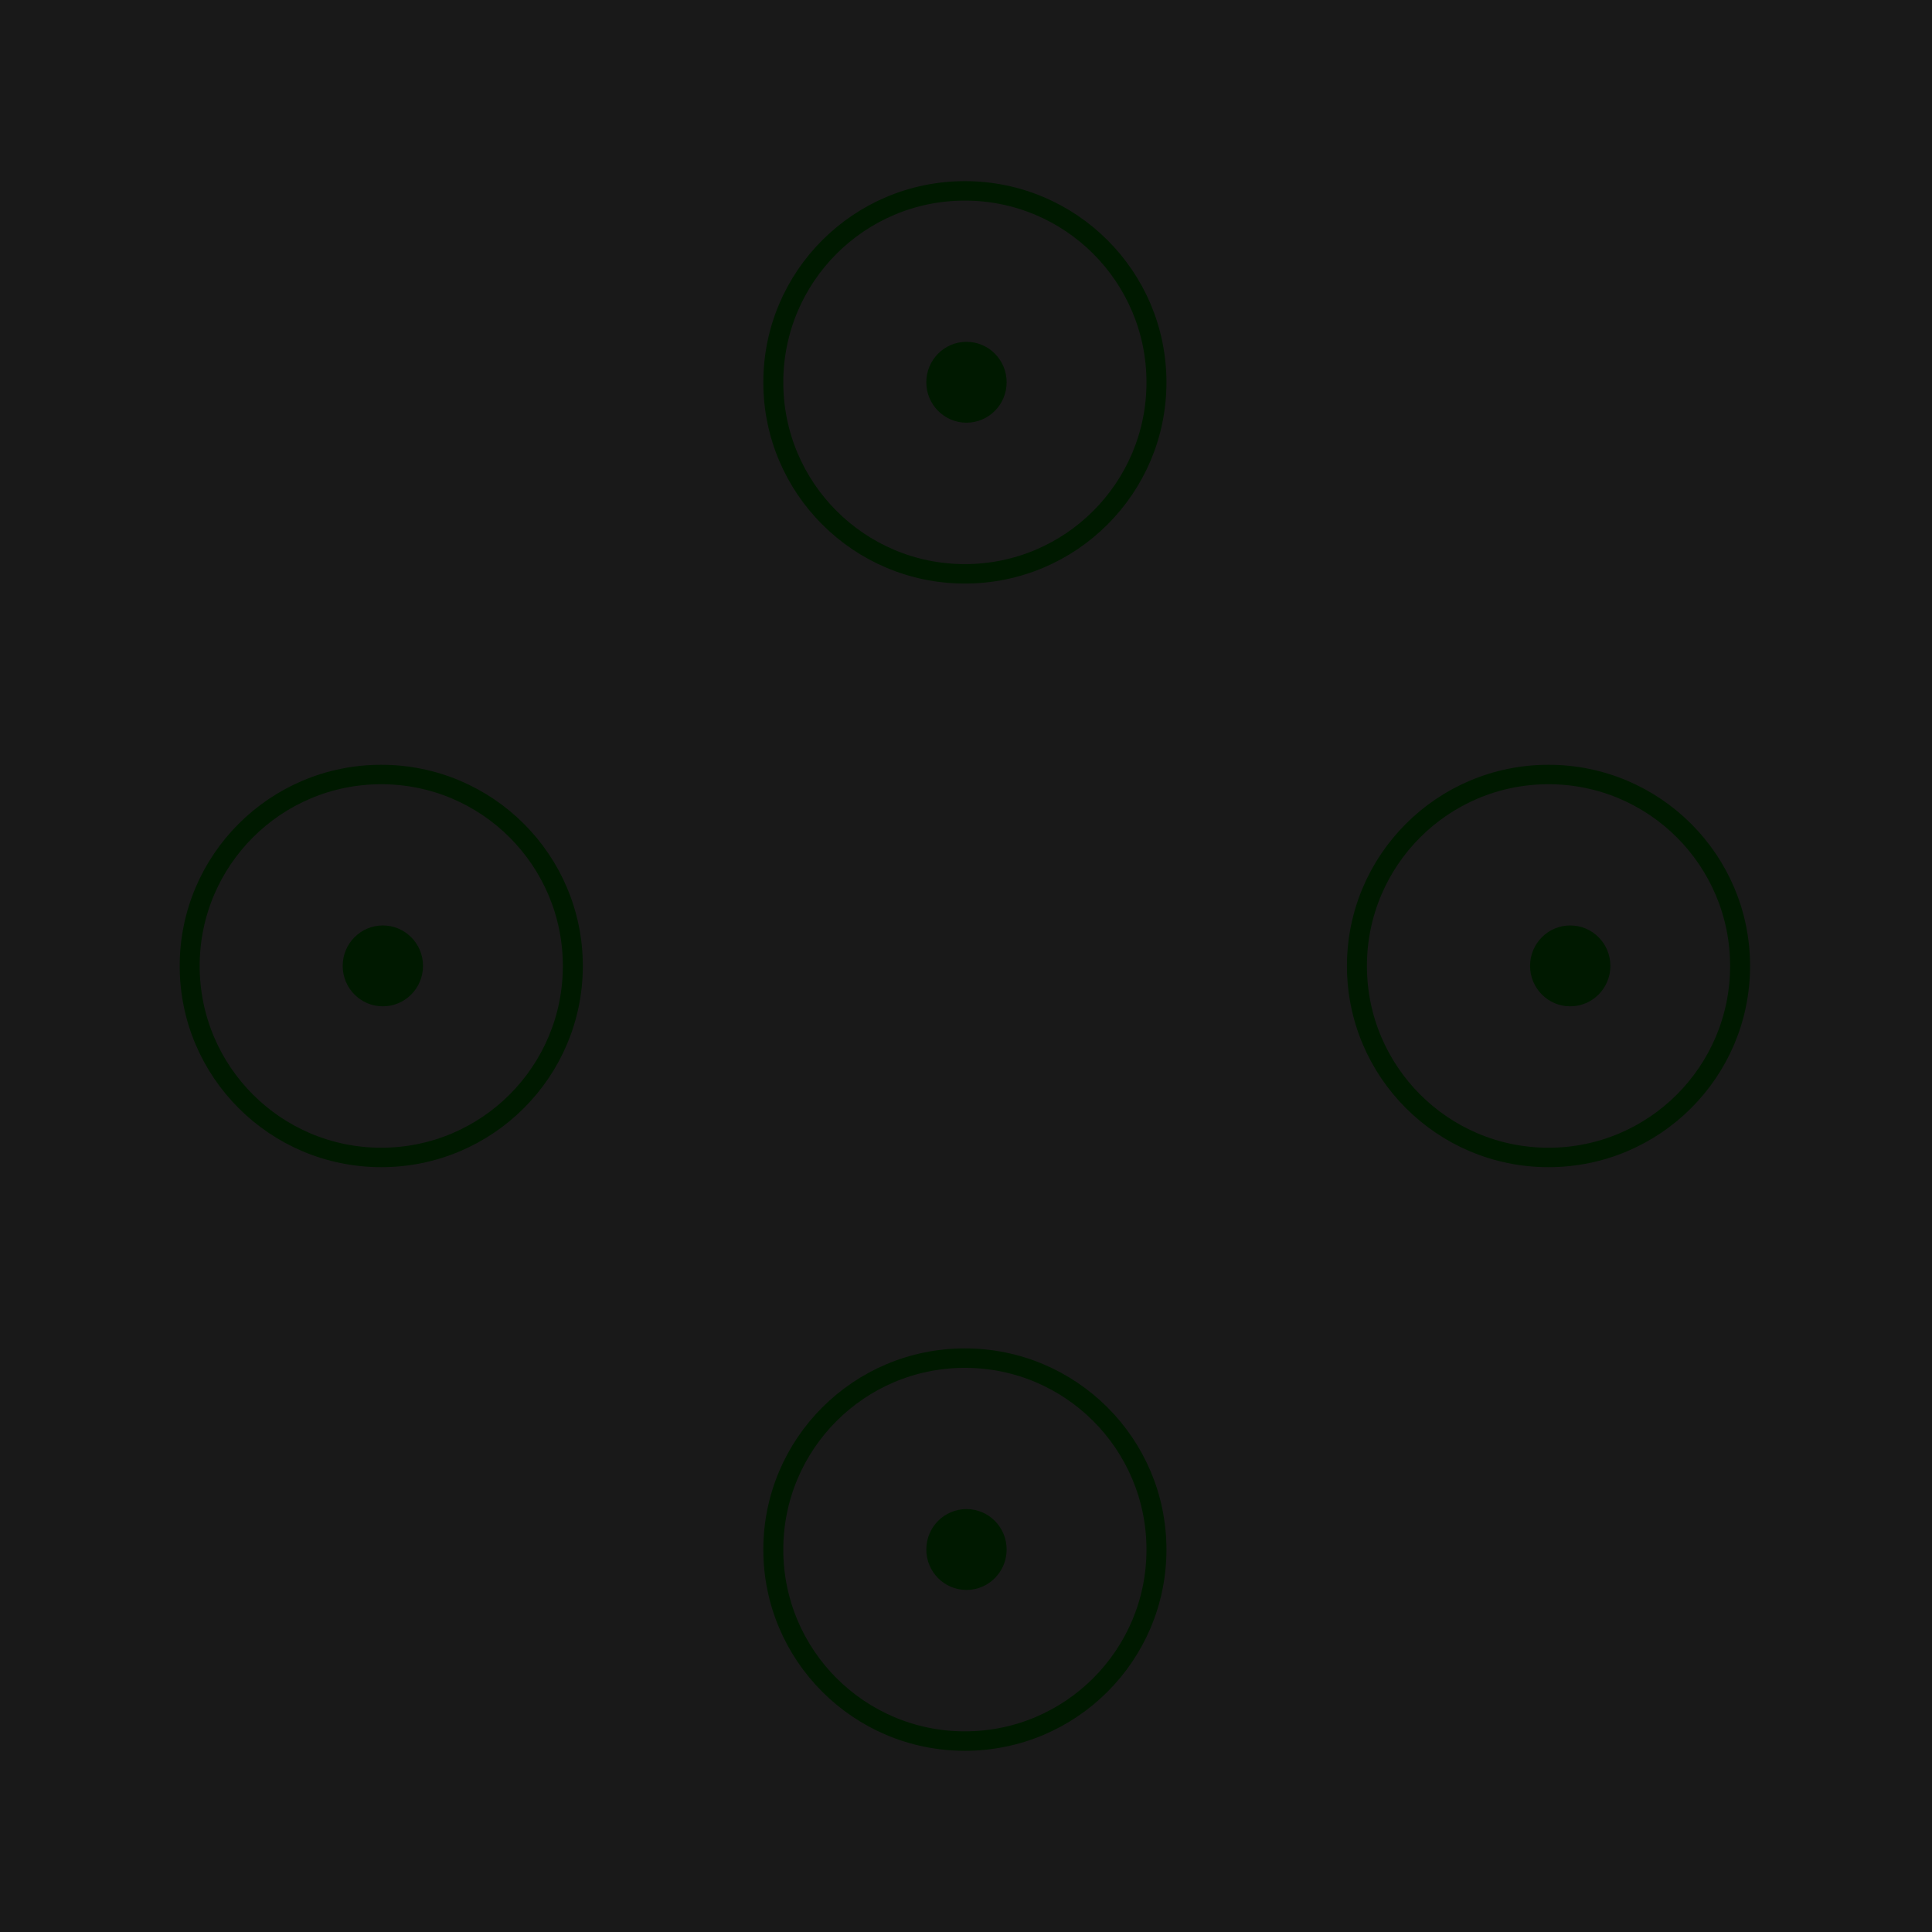 <?xml version="1.0" encoding="UTF-8" standalone="no"?>
<!-- Created with Inkscape (http://www.inkscape.org/) -->

<svg
   xmlns:dc="http://purl.org/dc/elements/1.1/"
   xmlns:cc="http://creativecommons.org/ns#"
   xmlns:rdf="http://www.w3.org/1999/02/22-rdf-syntax-ns#"
   xmlns:svg="http://www.w3.org/2000/svg"
   xmlns="http://www.w3.org/2000/svg"
   xmlns:sodipodi="http://sodipodi.sourceforge.net/DTD/sodipodi-0.dtd"
   xmlns:inkscape="http://www.inkscape.org/namespaces/inkscape"
   width="48"
   height="48"
   id="svg2"
   version="1.1"
   inkscape:version="0.48.1 r9760"
   sodipodi:docname="logo.svg"
   inkscape:export-filename="/media/truecrypt64/projs/eclipse/android/library/android-lockpattern/resources/images/logo/logo55.png"
   inkscape:export-xdpi="103.125"
   inkscape:export-ydpi="103.125">
  <defs
     id="defs4">
    <filter
       inkscape:collect="always"
       id="filter3946"
       inkscape:label="Metallized ridge"
       inkscape:menu="Ridges"
       inkscape:menu-tooltip="Gel Ridge metallized at its top"
       height="2"
       y="-0.5"
       width="2"
       x="-0.5"
       color-interpolation-filters="sRGB">
      <feGaussianBlur
         inkscape:collect="always"
         stdDeviation="0.292"
         id="feGaussianBlur3948"
         result="fbSourceGraphic" />
      <feColorMatrix
         result="fbSourceGraphicAlpha"
         in="fbSourceGraphic"
         values="0 0 0 -1 0 0 0 0 -1 0 0 0 0 -1 0 0 0 0 1 0"
         id="feColorMatrix3533" />
      <feGaussianBlur
         id="feGaussianBlur3535"
         stdDeviation="1"
         result="result1"
         in="fbSourceGraphic" />
      <feGaussianBlur
         id="feGaussianBlur3537"
         stdDeviation="8"
         result="result6"
         in="result1" />
      <feComposite
         id="feComposite3539"
         in2="result1"
         operator="atop"
         in="result6"
         result="result8" />
      <feComposite
         id="feComposite3541"
         in2="result8"
         operator="xor"
         result="fbSourceGraphic"
         in="result6" />
      <feColorMatrix
         id="feColorMatrix3543"
         result="fbSourceGraphicAlpha"
         in="fbSourceGraphic"
         values="0 0 0 -1 0 0 0 0 -1 0 0 0 0 -1 0 0 0 0 2 0 " />
      <feGaussianBlur
         id="feGaussianBlur3545"
         result="result0"
         in="fbSourceGraphicAlpha"
         stdDeviation="2.5" />
      <feSpecularLighting
         id="feSpecularLighting3547"
         specularExponent="35"
         specularConstant="1"
         surfaceScale="4"
         lighting-color="rgb(255,255,255)"
         result="result1"
         in="result0">
        <fePointLight
           id="fePointLight3549"
           z="20000"
           y="-10000"
           x="-5000" />
      </feSpecularLighting>
      <feComposite
         id="feComposite3551"
         in2="fbSourceGraphicAlpha"
         operator="in"
         result="result2"
         in="result1" />
      <feComposite
         id="feComposite3553"
         in2="result2"
         k3="1"
         k2="1"
         operator="arithmetic"
         result="result4"
         in="fbSourceGraphic" />
      <feComposite
         id="feComposite3555"
         in2="result4"
         operator="atop"
         in="result9"
         result="result91" />
      <feBlend
         id="feBlend3557"
         in2="result91"
         mode="multiply" />
    </filter>
    <filter
       inkscape:collect="always"
       id="filter3962"
       inkscape:label="Metallized ridge"
       inkscape:menu="Ridges"
       inkscape:menu-tooltip="Gel Ridge metallized at its top"
       height="2"
       y="-0.5"
       width="2"
       x="-0.5"
       color-interpolation-filters="sRGB">
      <feGaussianBlur
         inkscape:collect="always"
         stdDeviation="0.292"
         id="feGaussianBlur3964"
         result="fbSourceGraphic" />
      <feColorMatrix
         result="fbSourceGraphicAlpha"
         in="fbSourceGraphic"
         values="0 0 0 -1 0 0 0 0 -1 0 0 0 0 -1 0 0 0 0 1 0"
         id="feColorMatrix3611" />
      <feGaussianBlur
         id="feGaussianBlur3613"
         stdDeviation="1"
         result="result1"
         in="fbSourceGraphic" />
      <feGaussianBlur
         id="feGaussianBlur3615"
         stdDeviation="8"
         result="result6"
         in="result1" />
      <feComposite
         id="feComposite3617"
         in2="result1"
         operator="atop"
         in="result6"
         result="result8" />
      <feComposite
         id="feComposite3619"
         in2="result8"
         operator="xor"
         result="fbSourceGraphic"
         in="result6" />
      <feColorMatrix
         id="feColorMatrix3621"
         result="fbSourceGraphicAlpha"
         in="fbSourceGraphic"
         values="0 0 0 -1 0 0 0 0 -1 0 0 0 0 -1 0 0 0 0 2 0 " />
      <feGaussianBlur
         id="feGaussianBlur3623"
         result="result0"
         in="fbSourceGraphicAlpha"
         stdDeviation="2.5" />
      <feSpecularLighting
         id="feSpecularLighting3625"
         specularExponent="35"
         specularConstant="1"
         surfaceScale="4"
         lighting-color="rgb(255,255,255)"
         result="result1"
         in="result0">
        <fePointLight
           id="fePointLight3627"
           z="20000"
           y="-10000"
           x="-5000" />
      </feSpecularLighting>
      <feComposite
         id="feComposite3629"
         in2="fbSourceGraphicAlpha"
         operator="in"
         result="result2"
         in="result1" />
      <feComposite
         id="feComposite3631"
         in2="result2"
         k3="1"
         k2="1"
         operator="arithmetic"
         result="result4"
         in="fbSourceGraphic" />
      <feComposite
         id="feComposite3633"
         in2="result4"
         operator="atop"
         in="result9"
         result="result91" />
      <feBlend
         id="feBlend3635"
         in2="result91"
         mode="multiply" />
    </filter>
    <filter
       inkscape:collect="always"
       id="filter3978"
       inkscape:label="Metallized ridge"
       inkscape:menu="Ridges"
       inkscape:menu-tooltip="Gel Ridge metallized at its top"
       height="2"
       y="-0.5"
       width="2"
       x="-0.5"
       color-interpolation-filters="sRGB">
      <feGaussianBlur
         inkscape:collect="always"
         stdDeviation="0.292"
         id="feGaussianBlur3980"
         result="fbSourceGraphic" />
      <feColorMatrix
         result="fbSourceGraphicAlpha"
         in="fbSourceGraphic"
         values="0 0 0 -1 0 0 0 0 -1 0 0 0 0 -1 0 0 0 0 1 0"
         id="feColorMatrix3585" />
      <feGaussianBlur
         id="feGaussianBlur3587"
         stdDeviation="1"
         result="result1"
         in="fbSourceGraphic" />
      <feGaussianBlur
         id="feGaussianBlur3589"
         stdDeviation="8"
         result="result6"
         in="result1" />
      <feComposite
         id="feComposite3591"
         in2="result1"
         operator="atop"
         in="result6"
         result="result8" />
      <feComposite
         id="feComposite3593"
         in2="result8"
         operator="xor"
         result="fbSourceGraphic"
         in="result6" />
      <feColorMatrix
         id="feColorMatrix3595"
         result="fbSourceGraphicAlpha"
         in="fbSourceGraphic"
         values="0 0 0 -1 0 0 0 0 -1 0 0 0 0 -1 0 0 0 0 2 0 " />
      <feGaussianBlur
         id="feGaussianBlur3597"
         result="result0"
         in="fbSourceGraphicAlpha"
         stdDeviation="2.5" />
      <feSpecularLighting
         id="feSpecularLighting3599"
         specularExponent="35"
         specularConstant="1"
         surfaceScale="4"
         lighting-color="rgb(255,255,255)"
         result="result1"
         in="result0">
        <fePointLight
           id="fePointLight3601"
           z="20000"
           y="-10000"
           x="-5000" />
      </feSpecularLighting>
      <feComposite
         id="feComposite3603"
         in2="fbSourceGraphicAlpha"
         operator="in"
         result="result2"
         in="result1" />
      <feComposite
         id="feComposite3605"
         in2="result2"
         k3="1"
         k2="1"
         operator="arithmetic"
         result="result4"
         in="fbSourceGraphic" />
      <feComposite
         id="feComposite3607"
         in2="result4"
         operator="atop"
         in="result9"
         result="result91" />
      <feBlend
         id="feBlend3609"
         in2="result91"
         mode="multiply" />
    </filter>
    <filter
       inkscape:collect="always"
       id="filter3994"
       inkscape:label="Metallized ridge"
       inkscape:menu="Ridges"
       inkscape:menu-tooltip="Gel Ridge metallized at its top"
       height="2"
       y="-0.5"
       width="2"
       x="-0.5"
       color-interpolation-filters="sRGB">
      <feGaussianBlur
         inkscape:collect="always"
         stdDeviation="0.292"
         id="feGaussianBlur3996"
         result="fbSourceGraphic" />
      <feColorMatrix
         result="fbSourceGraphicAlpha"
         in="fbSourceGraphic"
         values="0 0 0 -1 0 0 0 0 -1 0 0 0 0 -1 0 0 0 0 1 0"
         id="feColorMatrix3559" />
      <feGaussianBlur
         id="feGaussianBlur3561"
         stdDeviation="1"
         result="result1"
         in="fbSourceGraphic" />
      <feGaussianBlur
         id="feGaussianBlur3563"
         stdDeviation="8"
         result="result6"
         in="result1" />
      <feComposite
         id="feComposite3565"
         in2="result1"
         operator="atop"
         in="result6"
         result="result8" />
      <feComposite
         id="feComposite3567"
         in2="result8"
         operator="xor"
         result="fbSourceGraphic"
         in="result6" />
      <feColorMatrix
         id="feColorMatrix3569"
         result="fbSourceGraphicAlpha"
         in="fbSourceGraphic"
         values="0 0 0 -1 0 0 0 0 -1 0 0 0 0 -1 0 0 0 0 2 0 " />
      <feGaussianBlur
         id="feGaussianBlur3571"
         result="result0"
         in="fbSourceGraphicAlpha"
         stdDeviation="2.5" />
      <feSpecularLighting
         id="feSpecularLighting3573"
         specularExponent="35"
         specularConstant="1"
         surfaceScale="4"
         lighting-color="rgb(255,255,255)"
         result="result1"
         in="result0">
        <fePointLight
           id="fePointLight3575"
           z="20000"
           y="-10000"
           x="-5000" />
      </feSpecularLighting>
      <feComposite
         id="feComposite3577"
         in2="fbSourceGraphicAlpha"
         operator="in"
         result="result2"
         in="result1" />
      <feComposite
         id="feComposite3579"
         in2="result2"
         k3="1"
         k2="1"
         operator="arithmetic"
         result="result4"
         in="fbSourceGraphic" />
      <feComposite
         id="feComposite3581"
         in2="result4"
         operator="atop"
         in="result9"
         result="result91" />
      <feBlend
         id="feBlend3583"
         in2="result91"
         mode="multiply" />
    </filter>
    <filter
       id="filter3299"
       inkscape:label="Metallized ridge"
       inkscape:menu="Ridges"
       inkscape:menu-tooltip="Gel Ridge metallized at its top"
       height="2"
       y="-0.5"
       width="2"
       x="-0.5"
       color-interpolation-filters="sRGB">
      <feGaussianBlur
         id="feGaussianBlur3301"
         stdDeviation="1"
         result="result1" />
      <feGaussianBlur
         id="feGaussianBlur3303"
         stdDeviation="8"
         result="result6"
         in="result1" />
      <feComposite
         id="feComposite3305"
         in2="result1"
         operator="atop"
         in="result6"
         result="result8" />
      <feComposite
         id="feComposite3307"
         in2="result8"
         operator="xor"
         result="fbSourceGraphic"
         in="result6" />
      <feColorMatrix
         id="feColorMatrix3309"
         result="fbSourceGraphicAlpha"
         in="fbSourceGraphic"
         values="0 0 0 -1 0 0 0 0 -1 0 0 0 0 -1 0 0 0 0 2 0 " />
      <feGaussianBlur
         id="feGaussianBlur3311"
         result="result0"
         in="fbSourceGraphicAlpha"
         stdDeviation="2.5" />
      <feSpecularLighting
         id="feSpecularLighting3313"
         specularExponent="35"
         specularConstant="1"
         surfaceScale="4"
         lighting-color="rgb(255,255,255)"
         result="result1"
         in="result0">
        <fePointLight
           id="fePointLight3315"
           z="20000"
           y="-10000"
           x="-5000" />
      </feSpecularLighting>
      <feComposite
         id="feComposite3317"
         in2="fbSourceGraphicAlpha"
         operator="in"
         result="result2"
         in="result1" />
      <feComposite
         id="feComposite3319"
         in2="result2"
         k3="1"
         k2="1"
         operator="arithmetic"
         result="result4"
         in="fbSourceGraphic" />
      <feComposite
         id="feComposite3321"
         in2="result4"
         operator="atop"
         in="result9"
         result="result91" />
      <feBlend
         id="feBlend3323"
         in2="result91"
         mode="multiply" />
    </filter>
    <filter
       id="filter3325"
       inkscape:label="Metallized ridge"
       inkscape:menu="Ridges"
       inkscape:menu-tooltip="Gel Ridge metallized at its top"
       height="2"
       y="-0.5"
       width="2"
       x="-0.5"
       color-interpolation-filters="sRGB">
      <feGaussianBlur
         id="feGaussianBlur3327"
         stdDeviation="1"
         result="result1" />
      <feGaussianBlur
         id="feGaussianBlur3329"
         stdDeviation="8"
         result="result6"
         in="result1" />
      <feComposite
         id="feComposite3331"
         in2="result1"
         operator="atop"
         in="result6"
         result="result8" />
      <feComposite
         id="feComposite3333"
         in2="result8"
         operator="xor"
         result="fbSourceGraphic"
         in="result6" />
      <feColorMatrix
         id="feColorMatrix3335"
         result="fbSourceGraphicAlpha"
         in="fbSourceGraphic"
         values="0 0 0 -1 0 0 0 0 -1 0 0 0 0 -1 0 0 0 0 2 0 " />
      <feGaussianBlur
         id="feGaussianBlur3337"
         result="result0"
         in="fbSourceGraphicAlpha"
         stdDeviation="2.5" />
      <feSpecularLighting
         id="feSpecularLighting3339"
         specularExponent="35"
         specularConstant="1"
         surfaceScale="4"
         lighting-color="rgb(255,255,255)"
         result="result1"
         in="result0">
        <fePointLight
           id="fePointLight3341"
           z="20000"
           y="-10000"
           x="-5000" />
      </feSpecularLighting>
      <feComposite
         id="feComposite3343"
         in2="fbSourceGraphicAlpha"
         operator="in"
         result="result2"
         in="result1" />
      <feComposite
         id="feComposite3345"
         in2="result2"
         k3="1"
         k2="1"
         operator="arithmetic"
         result="result4"
         in="fbSourceGraphic" />
      <feComposite
         id="feComposite3347"
         in2="result4"
         operator="atop"
         in="result9"
         result="result91" />
      <feBlend
         id="feBlend3349"
         in2="result91"
         mode="multiply" />
    </filter>
    <filter
       id="filter3351"
       inkscape:label="Metallized ridge"
       inkscape:menu="Ridges"
       inkscape:menu-tooltip="Gel Ridge metallized at its top"
       height="2"
       y="-0.5"
       width="2"
       x="-0.5"
       color-interpolation-filters="sRGB">
      <feGaussianBlur
         id="feGaussianBlur3353"
         stdDeviation="1"
         result="result1" />
      <feGaussianBlur
         id="feGaussianBlur3355"
         stdDeviation="8"
         result="result6"
         in="result1" />
      <feComposite
         id="feComposite3357"
         in2="result1"
         operator="atop"
         in="result6"
         result="result8" />
      <feComposite
         id="feComposite3359"
         in2="result8"
         operator="xor"
         result="fbSourceGraphic"
         in="result6" />
      <feColorMatrix
         id="feColorMatrix3361"
         result="fbSourceGraphicAlpha"
         in="fbSourceGraphic"
         values="0 0 0 -1 0 0 0 0 -1 0 0 0 0 -1 0 0 0 0 2 0 " />
      <feGaussianBlur
         id="feGaussianBlur3363"
         result="result0"
         in="fbSourceGraphicAlpha"
         stdDeviation="2.5" />
      <feSpecularLighting
         id="feSpecularLighting3365"
         specularExponent="35"
         specularConstant="1"
         surfaceScale="4"
         lighting-color="rgb(255,255,255)"
         result="result1"
         in="result0">
        <fePointLight
           id="fePointLight3367"
           z="20000"
           y="-10000"
           x="-5000" />
      </feSpecularLighting>
      <feComposite
         id="feComposite3369"
         in2="fbSourceGraphicAlpha"
         operator="in"
         result="result2"
         in="result1" />
      <feComposite
         id="feComposite3371"
         in2="result2"
         k3="1"
         k2="1"
         operator="arithmetic"
         result="result4"
         in="fbSourceGraphic" />
      <feComposite
         id="feComposite3373"
         in2="result4"
         operator="atop"
         in="result9"
         result="result91" />
      <feBlend
         id="feBlend3375"
         in2="result91"
         mode="multiply" />
    </filter>
    <filter
       id="filter3377"
       inkscape:label="Metallized ridge"
       inkscape:menu="Ridges"
       inkscape:menu-tooltip="Gel Ridge metallized at its top"
       height="2"
       y="-0.5"
       width="2"
       x="-0.5"
       color-interpolation-filters="sRGB">
      <feGaussianBlur
         id="feGaussianBlur3379"
         stdDeviation="1"
         result="result1" />
      <feGaussianBlur
         id="feGaussianBlur3381"
         stdDeviation="8"
         result="result6"
         in="result1" />
      <feComposite
         id="feComposite3383"
         in2="result1"
         operator="atop"
         in="result6"
         result="result8" />
      <feComposite
         id="feComposite3385"
         in2="result8"
         operator="xor"
         result="fbSourceGraphic"
         in="result6" />
      <feColorMatrix
         id="feColorMatrix3387"
         result="fbSourceGraphicAlpha"
         in="fbSourceGraphic"
         values="0 0 0 -1 0 0 0 0 -1 0 0 0 0 -1 0 0 0 0 2 0 " />
      <feGaussianBlur
         id="feGaussianBlur3389"
         result="result0"
         in="fbSourceGraphicAlpha"
         stdDeviation="2.5" />
      <feSpecularLighting
         id="feSpecularLighting3391"
         specularExponent="35"
         specularConstant="1"
         surfaceScale="4"
         lighting-color="rgb(255,255,255)"
         result="result1"
         in="result0">
        <fePointLight
           id="fePointLight3393"
           z="20000"
           y="-10000"
           x="-5000" />
      </feSpecularLighting>
      <feComposite
         id="feComposite3395"
         in2="fbSourceGraphicAlpha"
         operator="in"
         result="result2"
         in="result1" />
      <feComposite
         id="feComposite3397"
         in2="result2"
         k3="1"
         k2="1"
         operator="arithmetic"
         result="result4"
         in="fbSourceGraphic" />
      <feComposite
         id="feComposite3399"
         in2="result4"
         operator="atop"
         in="result9"
         result="result91" />
      <feBlend
         id="feBlend3401"
         in2="result91"
         mode="multiply" />
    </filter>
    <filter
       id="filter3403"
       inkscape:label="Metallized ridge"
       inkscape:menu="Ridges"
       inkscape:menu-tooltip="Gel Ridge metallized at its top"
       height="2"
       y="-0.5"
       width="2"
       x="-0.5"
       color-interpolation-filters="sRGB">
      <feGaussianBlur
         id="feGaussianBlur3405"
         stdDeviation="1"
         result="result1" />
      <feGaussianBlur
         id="feGaussianBlur3407"
         stdDeviation="8"
         result="result6"
         in="result1" />
      <feComposite
         id="feComposite3409"
         in2="result1"
         operator="atop"
         in="result6"
         result="result8" />
      <feComposite
         id="feComposite3411"
         in2="result8"
         operator="xor"
         result="fbSourceGraphic"
         in="result6" />
      <feColorMatrix
         id="feColorMatrix3413"
         result="fbSourceGraphicAlpha"
         in="fbSourceGraphic"
         values="0 0 0 -1 0 0 0 0 -1 0 0 0 0 -1 0 0 0 0 2 0 " />
      <feGaussianBlur
         id="feGaussianBlur3415"
         result="result0"
         in="fbSourceGraphicAlpha"
         stdDeviation="2.5" />
      <feSpecularLighting
         id="feSpecularLighting3417"
         specularExponent="35"
         specularConstant="1"
         surfaceScale="4"
         lighting-color="rgb(255,255,255)"
         result="result1"
         in="result0">
        <fePointLight
           id="fePointLight3419"
           z="20000"
           y="-10000"
           x="-5000" />
      </feSpecularLighting>
      <feComposite
         id="feComposite3421"
         in2="fbSourceGraphicAlpha"
         operator="in"
         result="result2"
         in="result1" />
      <feComposite
         id="feComposite3423"
         in2="result2"
         k3="1"
         k2="1"
         operator="arithmetic"
         result="result4"
         in="fbSourceGraphic" />
      <feComposite
         id="feComposite3425"
         in2="result4"
         operator="atop"
         in="result9"
         result="result91" />
      <feBlend
         id="feBlend3427"
         in2="result91"
         mode="multiply" />
    </filter>
    <filter
       id="filter3429"
       inkscape:label="Metallized ridge"
       inkscape:menu="Ridges"
       inkscape:menu-tooltip="Gel Ridge metallized at its top"
       height="2"
       y="-0.5"
       width="2"
       x="-0.5"
       color-interpolation-filters="sRGB">
      <feGaussianBlur
         id="feGaussianBlur3431"
         stdDeviation="1"
         result="result1" />
      <feGaussianBlur
         id="feGaussianBlur3433"
         stdDeviation="8"
         result="result6"
         in="result1" />
      <feComposite
         id="feComposite3435"
         in2="result1"
         operator="atop"
         in="result6"
         result="result8" />
      <feComposite
         id="feComposite3437"
         in2="result8"
         operator="xor"
         result="fbSourceGraphic"
         in="result6" />
      <feColorMatrix
         id="feColorMatrix3439"
         result="fbSourceGraphicAlpha"
         in="fbSourceGraphic"
         values="0 0 0 -1 0 0 0 0 -1 0 0 0 0 -1 0 0 0 0 2 0 " />
      <feGaussianBlur
         id="feGaussianBlur3441"
         result="result0"
         in="fbSourceGraphicAlpha"
         stdDeviation="2.5" />
      <feSpecularLighting
         id="feSpecularLighting3443"
         specularExponent="35"
         specularConstant="1"
         surfaceScale="4"
         lighting-color="rgb(255,255,255)"
         result="result1"
         in="result0">
        <fePointLight
           id="fePointLight3445"
           z="20000"
           y="-10000"
           x="-5000" />
      </feSpecularLighting>
      <feComposite
         id="feComposite3447"
         in2="fbSourceGraphicAlpha"
         operator="in"
         result="result2"
         in="result1" />
      <feComposite
         id="feComposite3449"
         in2="result2"
         k3="1"
         k2="1"
         operator="arithmetic"
         result="result4"
         in="fbSourceGraphic" />
      <feComposite
         id="feComposite3451"
         in2="result4"
         operator="atop"
         in="result9"
         result="result91" />
      <feBlend
         id="feBlend3453"
         in2="result91"
         mode="multiply" />
    </filter>
    <filter
       id="filter3455"
       inkscape:label="Metallized ridge"
       inkscape:menu="Ridges"
       inkscape:menu-tooltip="Gel Ridge metallized at its top"
       height="2"
       y="-0.5"
       width="2"
       x="-0.5"
       color-interpolation-filters="sRGB">
      <feGaussianBlur
         id="feGaussianBlur3457"
         stdDeviation="1"
         result="result1" />
      <feGaussianBlur
         id="feGaussianBlur3459"
         stdDeviation="8"
         result="result6"
         in="result1" />
      <feComposite
         id="feComposite3461"
         in2="result1"
         operator="atop"
         in="result6"
         result="result8" />
      <feComposite
         id="feComposite3463"
         in2="result8"
         operator="xor"
         result="fbSourceGraphic"
         in="result6" />
      <feColorMatrix
         id="feColorMatrix3465"
         result="fbSourceGraphicAlpha"
         in="fbSourceGraphic"
         values="0 0 0 -1 0 0 0 0 -1 0 0 0 0 -1 0 0 0 0 2 0 " />
      <feGaussianBlur
         id="feGaussianBlur3467"
         result="result0"
         in="fbSourceGraphicAlpha"
         stdDeviation="2.5" />
      <feSpecularLighting
         id="feSpecularLighting3469"
         specularExponent="35"
         specularConstant="1"
         surfaceScale="4"
         lighting-color="rgb(255,255,255)"
         result="result1"
         in="result0">
        <fePointLight
           id="fePointLight3471"
           z="20000"
           y="-10000"
           x="-5000" />
      </feSpecularLighting>
      <feComposite
         id="feComposite3473"
         in2="fbSourceGraphicAlpha"
         operator="in"
         result="result2"
         in="result1" />
      <feComposite
         id="feComposite3475"
         in2="result2"
         k3="1"
         k2="1"
         operator="arithmetic"
         result="result4"
         in="fbSourceGraphic" />
      <feComposite
         id="feComposite3477"
         in2="result4"
         operator="atop"
         in="result9"
         result="result91" />
      <feBlend
         id="feBlend3479"
         in2="result91"
         mode="multiply" />
    </filter>
    <filter
       id="filter3481"
       inkscape:label="Metallized ridge"
       inkscape:menu="Ridges"
       inkscape:menu-tooltip="Gel Ridge metallized at its top"
       height="2"
       y="-0.5"
       width="2"
       x="-0.5"
       color-interpolation-filters="sRGB">
      <feGaussianBlur
         id="feGaussianBlur3483"
         stdDeviation="1"
         result="result1" />
      <feGaussianBlur
         id="feGaussianBlur3485"
         stdDeviation="8"
         result="result6"
         in="result1" />
      <feComposite
         id="feComposite3487"
         in2="result1"
         operator="atop"
         in="result6"
         result="result8" />
      <feComposite
         id="feComposite3489"
         in2="result8"
         operator="xor"
         result="fbSourceGraphic"
         in="result6" />
      <feColorMatrix
         id="feColorMatrix3491"
         result="fbSourceGraphicAlpha"
         in="fbSourceGraphic"
         values="0 0 0 -1 0 0 0 0 -1 0 0 0 0 -1 0 0 0 0 2 0 " />
      <feGaussianBlur
         id="feGaussianBlur3493"
         result="result0"
         in="fbSourceGraphicAlpha"
         stdDeviation="2.5" />
      <feSpecularLighting
         id="feSpecularLighting3495"
         specularExponent="35"
         specularConstant="1"
         surfaceScale="4"
         lighting-color="rgb(255,255,255)"
         result="result1"
         in="result0">
        <fePointLight
           id="fePointLight3497"
           z="20000"
           y="-10000"
           x="-5000" />
      </feSpecularLighting>
      <feComposite
         id="feComposite3499"
         in2="fbSourceGraphicAlpha"
         operator="in"
         result="result2"
         in="result1" />
      <feComposite
         id="feComposite3501"
         in2="result2"
         k3="1"
         k2="1"
         operator="arithmetic"
         result="result4"
         in="fbSourceGraphic" />
      <feComposite
         id="feComposite3503"
         in2="result4"
         operator="atop"
         in="result9"
         result="result91" />
      <feBlend
         id="feBlend3505"
         in2="result91"
         mode="multiply" />
    </filter>
    <filter
       id="filter3507"
       inkscape:label="Metallized ridge"
       inkscape:menu="Ridges"
       inkscape:menu-tooltip="Gel Ridge metallized at its top"
       height="2"
       y="-0.5"
       width="2"
       x="-0.5"
       color-interpolation-filters="sRGB">
      <feGaussianBlur
         id="feGaussianBlur3509"
         stdDeviation="1"
         result="result1" />
      <feGaussianBlur
         id="feGaussianBlur3511"
         stdDeviation="8"
         result="result6"
         in="result1" />
      <feComposite
         id="feComposite3513"
         in2="result1"
         operator="atop"
         in="result6"
         result="result8" />
      <feComposite
         id="feComposite3515"
         in2="result8"
         operator="xor"
         result="fbSourceGraphic"
         in="result6" />
      <feColorMatrix
         id="feColorMatrix3517"
         result="fbSourceGraphicAlpha"
         in="fbSourceGraphic"
         values="0 0 0 -1 0 0 0 0 -1 0 0 0 0 -1 0 0 0 0 2 0 " />
      <feGaussianBlur
         id="feGaussianBlur3519"
         result="result0"
         in="fbSourceGraphicAlpha"
         stdDeviation="2.5" />
      <feSpecularLighting
         id="feSpecularLighting3521"
         specularExponent="35"
         specularConstant="1"
         surfaceScale="4"
         lighting-color="rgb(255,255,255)"
         result="result1"
         in="result0">
        <fePointLight
           id="fePointLight3523"
           z="20000"
           y="-10000"
           x="-5000" />
      </feSpecularLighting>
      <feComposite
         id="feComposite3525"
         in2="fbSourceGraphicAlpha"
         operator="in"
         result="result2"
         in="result1" />
      <feComposite
         id="feComposite3527"
         in2="result2"
         k3="1"
         k2="1"
         operator="arithmetic"
         result="result4"
         in="fbSourceGraphic" />
      <feComposite
         id="feComposite3529"
         in2="result4"
         operator="atop"
         in="result9"
         result="result91" />
      <feBlend
         id="feBlend3531"
         in2="result91"
         mode="multiply" />
    </filter>
    <filter
       id="filter3182"
       inkscape:label="Metallized ridge"
       inkscape:menu="Ridges"
       inkscape:menu-tooltip="Gel Ridge metallized at its top"
       height="2"
       y="-0.5"
       width="2"
       x="-0.5"
       color-interpolation-filters="sRGB">
      <feGaussianBlur
         id="feGaussianBlur3184"
         stdDeviation="1"
         result="result1" />
      <feGaussianBlur
         id="feGaussianBlur3186"
         stdDeviation="8"
         result="result6"
         in="result1" />
      <feComposite
         id="feComposite3188"
         in2="result1"
         operator="atop"
         in="result6"
         result="result8" />
      <feComposite
         id="feComposite3190"
         in2="result8"
         operator="xor"
         result="fbSourceGraphic"
         in="result6" />
      <feColorMatrix
         id="feColorMatrix3192"
         result="fbSourceGraphicAlpha"
         in="fbSourceGraphic"
         values="0 0 0 -1 0 0 0 0 -1 0 0 0 0 -1 0 0 0 0 2 0 " />
      <feGaussianBlur
         id="feGaussianBlur3194"
         result="result0"
         in="fbSourceGraphicAlpha"
         stdDeviation="2.5" />
      <feSpecularLighting
         id="feSpecularLighting3196"
         specularExponent="35"
         specularConstant="1"
         surfaceScale="4"
         lighting-color="rgb(255,255,255)"
         result="result1"
         in="result0">
        <fePointLight
           id="fePointLight3198"
           z="20000"
           y="-10000"
           x="-5000" />
      </feSpecularLighting>
      <feComposite
         id="feComposite3200"
         in2="fbSourceGraphicAlpha"
         operator="in"
         result="result2"
         in="result1" />
      <feComposite
         id="feComposite3202"
         in2="result2"
         k3="1"
         k2="1"
         operator="arithmetic"
         result="result4"
         in="fbSourceGraphic" />
      <feComposite
         id="feComposite3204"
         in2="result4"
         operator="atop"
         in="result9"
         result="result91" />
      <feBlend
         id="feBlend3206"
         in2="result91"
         mode="multiply" />
    </filter>
  </defs>
  <sodipodi:namedview
     id="base"
     pagecolor="#ffffff"
     bordercolor="#666666"
     borderopacity="1.0"
     inkscape:pageopacity="0.0"
     inkscape:pageshadow="2"
     inkscape:zoom="3.959798"
     inkscape:cx="11.102276"
     inkscape:cy="21.500889"
     inkscape:document-units="px"
     inkscape:current-layer="layer1"
     showgrid="false"
     inkscape:window-width="1440"
     inkscape:window-height="880"
     inkscape:window-x="-3"
     inkscape:window-y="-3"
     inkscape:window-maximized="1" />
  <g
     inkscape:label="Layer 1"
     inkscape:groupmode="layer"
     id="layer1"
     transform="translate(0,-1004.362)">
    <rect
       style="fill:#000000;fill-opacity:1;fill-rule:nonzero;stroke:none;opacity:0.9"
       id="rect3004"
       width="48"
       height="48"
       x="0"
       y="1004.362" />
    <path
       sodipodi:type="arc"
       style="fill:#ffffff;fill-opacity:1;stroke:none;filter:url(#filter3325)"
       id="path3774"
       sodipodi:cx="-58.588848"
       sodipodi:cy="-6.5482373"
       sodipodi:rx="9.5964489"
       sodipodi:ry="9.8489876"
       d="m -48.992,-6.548 c 0,5.439 -4.296,9.849 -9.596,9.849 -5.3,0 -9.596,-4.41 -9.596,-9.849 0,-5.439 4.296,-9.849 9.596,-9.849 5.3,0 9.596,4.41 9.596,9.849 z"
       transform="matrix(0.104,0,0,0.102,15.605,1043.527)" />
    <path
       sodipodi:type="arc"
       style="fill:none;stroke:#00ff00;stroke-width:1;stroke-miterlimit:4;stroke-opacity:1;stroke-dasharray:none;filter:url(#filter3994)"
       id="path3774-7"
       sodipodi:cx="-58.588848"
       sodipodi:cy="-6.5482373"
       sodipodi:rx="9.5964489"
       sodipodi:ry="9.8489876"
       d="m -48.992,-6.548 c 0,5.439 -4.296,9.849 -9.596,9.849 -5.3,0 -9.596,-4.41 -9.596,-9.849 0,-5.439 4.296,-9.849 9.596,-9.849 5.3,0 9.596,4.41 9.596,9.849 z"
       transform="matrix(0.496,0,0,0.483,53.032,1046.024)" />
    <path
       sodipodi:type="arc"
       style="fill:#ffffff;fill-opacity:1;stroke:none;filter:url(#filter3351)"
       id="path3774-1"
       sodipodi:cx="-58.588848"
       sodipodi:cy="-6.5482373"
       sodipodi:rx="9.5964489"
       sodipodi:ry="9.8489876"
       d="m -48.992,-6.548 c 0,5.439 -4.296,9.849 -9.596,9.849 -5.3,0 -9.596,-4.41 -9.596,-9.849 0,-5.439 4.296,-9.849 9.596,-9.849 5.3,0 9.596,4.41 9.596,9.849 z"
       transform="matrix(0.104,0,0,0.102,45.105,1043.527)" />
    <path
       sodipodi:type="arc"
       style="fill:none;stroke:#00ff00;stroke-width:1;stroke-miterlimit:4;stroke-opacity:1;stroke-dasharray:none;filter:url(#filter3946)"
       id="path3774-4"
       sodipodi:cx="-58.588848"
       sodipodi:cy="-6.5482373"
       sodipodi:rx="9.5964489"
       sodipodi:ry="9.8489876"
       d="m -48.992,-6.548 c 0,5.439 -4.296,9.849 -9.596,9.849 -5.3,0 -9.596,-4.41 -9.596,-9.849 0,-5.439 4.296,-9.849 9.596,-9.849 5.3,0 9.596,4.41 9.596,9.849 z"
       transform="matrix(0.496,0,0,0.483,38.532,1031.524)" />
    <path
       sodipodi:type="arc"
       style="fill:#ffffff;fill-opacity:1;stroke:none;filter:url(#filter3403)"
       id="path3774-72"
       sodipodi:cx="-58.588848"
       sodipodi:cy="-6.5482373"
       sodipodi:rx="9.5964489"
       sodipodi:ry="9.8489876"
       d="m -48.992,-6.548 c 0,5.439 -4.296,9.849 -9.596,9.849 -5.3,0 -9.596,-4.41 -9.596,-9.849 0,-5.439 4.296,-9.849 9.596,-9.849 5.3,0 9.596,4.41 9.596,9.849 z"
       transform="matrix(0.104,0,0,0.102,30.105,1029.027)" />
    <path
       sodipodi:type="arc"
       style="fill:none;stroke:#00ff00;stroke-width:1;stroke-miterlimit:4;stroke-opacity:1;stroke-dasharray:none;filter:url(#filter3978)"
       id="path3774-3"
       sodipodi:cx="-58.588848"
       sodipodi:cy="-6.5482373"
       sodipodi:rx="9.5964489"
       sodipodi:ry="9.8489876"
       d="m -48.992,-6.548 c 0,5.439 -4.296,9.849 -9.596,9.849 -5.3,0 -9.596,-4.41 -9.596,-9.849 0,-5.439 4.296,-9.849 9.596,-9.849 5.3,0 9.596,4.41 9.596,9.849 z"
       transform="matrix(0.496,0,0,0.483,67.532,1031.524)" />
    <path
       sodipodi:type="arc"
       style="fill:#ffffff;fill-opacity:1;stroke:none;filter:url(#filter3299)"
       id="path3774-76"
       sodipodi:cx="-58.588848"
       sodipodi:cy="-6.5482373"
       sodipodi:rx="9.5964489"
       sodipodi:ry="9.8489876"
       d="m -48.992,-6.548 c 0,5.439 -4.296,9.849 -9.596,9.849 -5.3,0 -9.596,-4.41 -9.596,-9.849 0,-5.439 4.296,-9.849 9.596,-9.849 5.3,0 9.596,4.41 9.596,9.849 z"
       transform="matrix(0.104,0,0,0.102,15.605,1014.527)" />
    <path
       sodipodi:type="arc"
       style="fill:none;stroke:#00ff00;stroke-width:1;stroke-miterlimit:4;stroke-opacity:1;stroke-dasharray:none;filter:url(#filter3962)"
       id="path3774-0"
       sodipodi:cx="-58.588848"
       sodipodi:cy="-6.5482373"
       sodipodi:rx="9.5964489"
       sodipodi:ry="9.8489876"
       d="m -48.992,-6.548 c 0,5.439 -4.296,9.849 -9.596,9.849 -5.3,0 -9.596,-4.41 -9.596,-9.849 0,-5.439 4.296,-9.849 9.596,-9.849 5.3,0 9.596,4.41 9.596,9.849 z"
       transform="matrix(0.496,0,0,0.483,53.032,1017.024)" />
    <path
       sodipodi:type="arc"
       style="fill:#ffffff;fill-opacity:1;stroke:none;filter:url(#filter3377)"
       id="path3774-9"
       sodipodi:cx="-58.588848"
       sodipodi:cy="-6.5482373"
       sodipodi:rx="9.5964489"
       sodipodi:ry="9.8489876"
       d="m -48.992,-6.548 c 0,5.439 -4.296,9.849 -9.596,9.849 -5.3,0 -9.596,-4.41 -9.596,-9.849 0,-5.439 4.296,-9.849 9.596,-9.849 5.3,0 9.596,4.41 9.596,9.849 z"
       transform="matrix(0.104,0,0,0.102,45.105,1014.527)" />
    <rect
       style="fill:none;stroke:#ffffff;stroke-width:0.506;stroke-linecap:round;stroke-linejoin:round;stroke-miterlimit:4;stroke-opacity:1;stroke-dasharray:none;stroke-dashoffset:0;opacity:0.8;filter:url(#filter3182)"
       id="rect3843"
       width="20.855"
       height="20.855"
       x="733.705"
       y="699.764"
       transform="matrix(0.707,0.707,-0.707,0.707,0,0)" />
    <path
       sodipodi:type="arc"
       style="fill:#00ff00;fill-opacity:1;stroke:none;filter:url(#filter3507)"
       id="path3774-9-8"
       sodipodi:cx="-58.588848"
       sodipodi:cy="-6.5482373"
       sodipodi:rx="9.5964489"
       sodipodi:ry="9.8489876"
       d="m -48.992,-6.548 c 0,5.439 -4.296,9.849 -9.596,9.849 -5.3,0 -9.596,-4.41 -9.596,-9.849 0,-5.439 4.296,-9.849 9.596,-9.849 5.3,0 9.596,4.41 9.596,9.849 z"
       transform="matrix(0.104,0,0,0.102,30.105,1014.527)" />
    <path
       sodipodi:type="arc"
       style="fill:#00ff00;fill-opacity:1;stroke:none;filter:url(#filter3481)"
       id="path3774-9-8-4"
       sodipodi:cx="-58.588848"
       sodipodi:cy="-6.5482373"
       sodipodi:rx="9.5964489"
       sodipodi:ry="9.8489876"
       d="m -48.992,-6.548 c 0,5.439 -4.296,9.849 -9.596,9.849 -5.3,0 -9.596,-4.41 -9.596,-9.849 0,-5.439 4.296,-9.849 9.596,-9.849 5.3,0 9.596,4.41 9.596,9.849 z"
       transform="matrix(0.104,0,0,0.102,45.105,1029.027)" />
    <path
       sodipodi:type="arc"
       style="fill:#00ff00;fill-opacity:1;stroke:none;filter:url(#filter3429)"
       id="path3774-9-8-43"
       sodipodi:cx="-58.588848"
       sodipodi:cy="-6.5482373"
       sodipodi:rx="9.5964489"
       sodipodi:ry="9.8489876"
       d="m -48.992,-6.548 c 0,5.439 -4.296,9.849 -9.596,9.849 -5.3,0 -9.596,-4.41 -9.596,-9.849 0,-5.439 4.296,-9.849 9.596,-9.849 5.3,0 9.596,4.41 9.596,9.849 z"
       transform="matrix(0.104,0,0,0.102,15.605,1029.027)" />
    <path
       sodipodi:type="arc"
       style="fill:#00ff00;fill-opacity:1;stroke:none;filter:url(#filter3455)"
       id="path3774-9-8-5"
       sodipodi:cx="-58.588848"
       sodipodi:cy="-6.5482373"
       sodipodi:rx="9.5964489"
       sodipodi:ry="9.8489876"
       d="m -48.992,-6.548 c 0,5.439 -4.296,9.849 -9.596,9.849 -5.3,0 -9.596,-4.41 -9.596,-9.849 0,-5.439 4.296,-9.849 9.596,-9.849 5.3,0 9.596,4.41 9.596,9.849 z"
       transform="matrix(0.104,0,0,0.102,30.105,1043.527)" />
  </g>
</svg>
